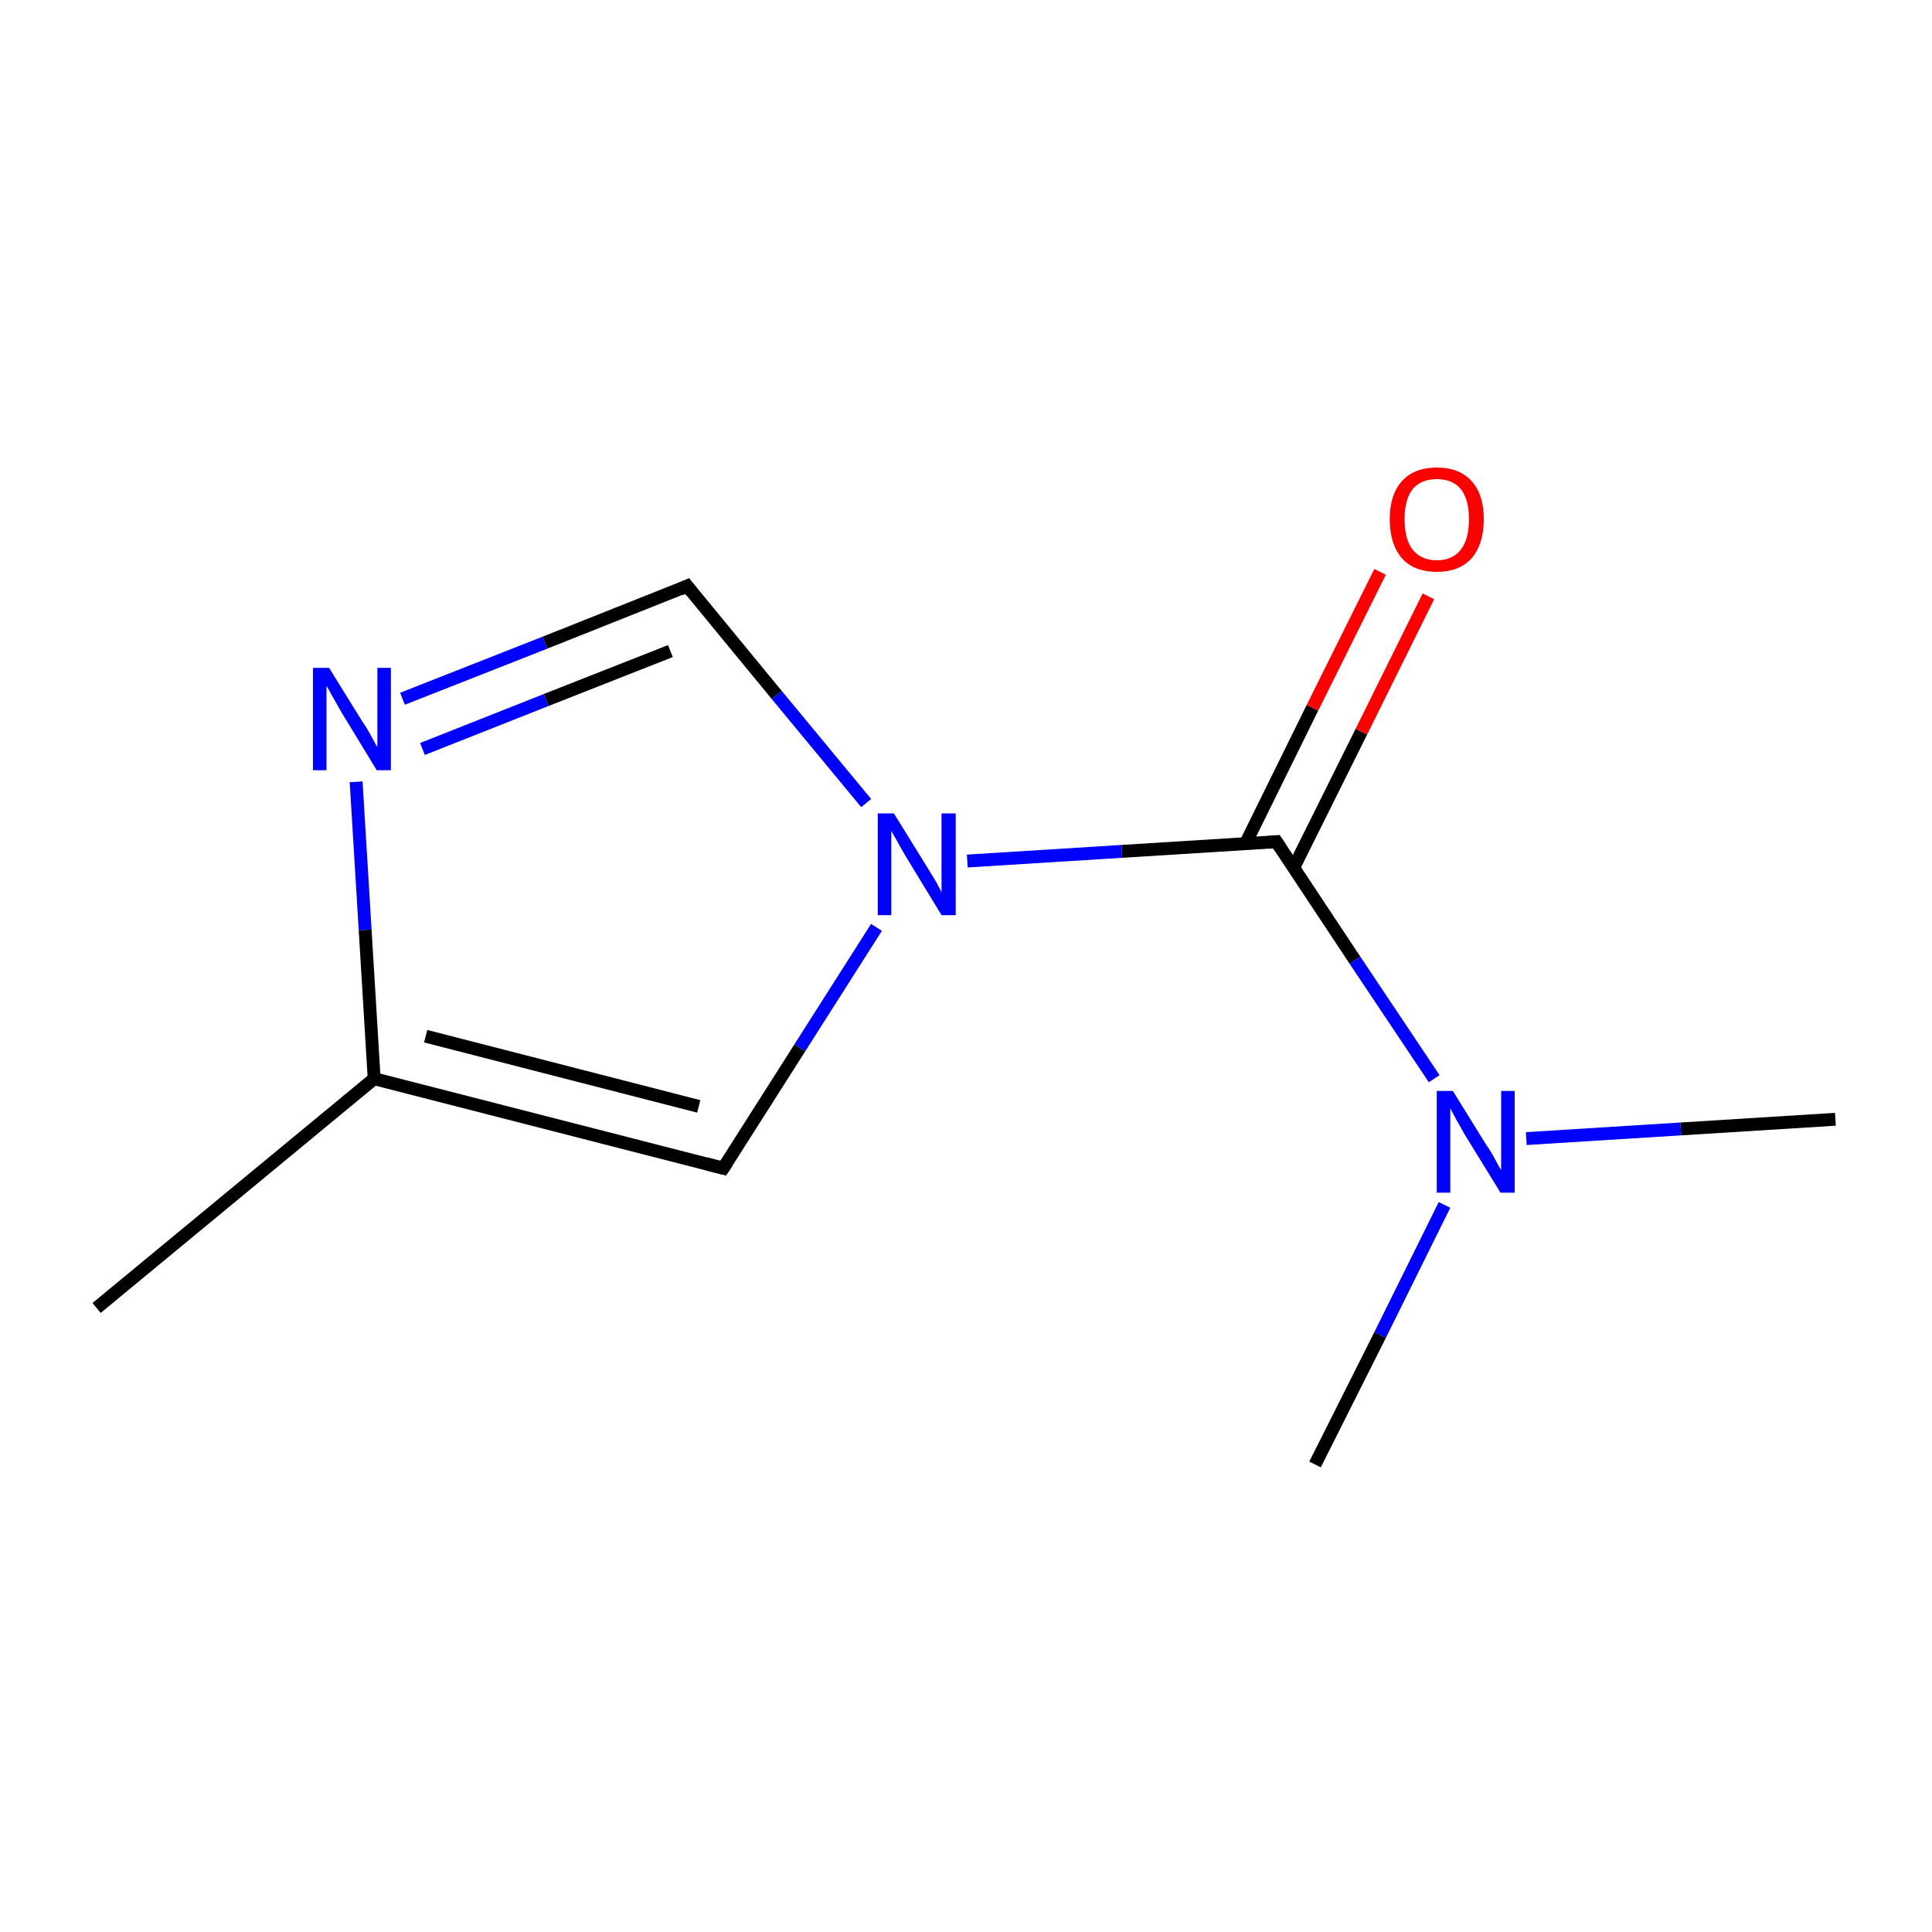 <?xml version='1.0' encoding='iso-8859-1'?>
<svg version='1.1' baseProfile='full'
              xmlns='http://www.w3.org/2000/svg'
                      xmlns:rdkit='http://www.rdkit.org/xml'
                      xmlns:xlink='http://www.w3.org/1999/xlink'
                  xml:space='preserve'
width='300px' height='300px' viewBox='0 0 300 300'>
<!-- END OF HEADER -->
<rect style='opacity:1.0;fill:#FFFFFF;stroke:none' width='300.0' height='300.0' x='0.0' y='0.0'> </rect>
<path class='bond-0 atom-0 atom-1' d='M 15.0,203.1 L 58.1,167.5' style='fill:none;fill-rule:evenodd;stroke:#000000;stroke-width:2.0px;stroke-linecap:butt;stroke-linejoin:miter;stroke-opacity:1' />
<path class='bond-1 atom-1 atom-2' d='M 58.1,167.5 L 112.3,181.4' style='fill:none;fill-rule:evenodd;stroke:#000000;stroke-width:2.0px;stroke-linecap:butt;stroke-linejoin:miter;stroke-opacity:1' />
<path class='bond-1 atom-1 atom-2' d='M 66.1,160.9 L 108.5,171.8' style='fill:none;fill-rule:evenodd;stroke:#000000;stroke-width:2.0px;stroke-linecap:butt;stroke-linejoin:miter;stroke-opacity:1' />
<path class='bond-2 atom-2 atom-3' d='M 112.3,181.4 L 124.2,162.7' style='fill:none;fill-rule:evenodd;stroke:#000000;stroke-width:2.0px;stroke-linecap:butt;stroke-linejoin:miter;stroke-opacity:1' />
<path class='bond-2 atom-2 atom-3' d='M 124.2,162.7 L 136.1,144.0' style='fill:none;fill-rule:evenodd;stroke:#0000FF;stroke-width:2.0px;stroke-linecap:butt;stroke-linejoin:miter;stroke-opacity:1' />
<path class='bond-3 atom-3 atom-4' d='M 150.2,133.7 L 174.2,132.2' style='fill:none;fill-rule:evenodd;stroke:#0000FF;stroke-width:2.0px;stroke-linecap:butt;stroke-linejoin:miter;stroke-opacity:1' />
<path class='bond-3 atom-3 atom-4' d='M 174.2,132.2 L 198.2,130.7' style='fill:none;fill-rule:evenodd;stroke:#000000;stroke-width:2.0px;stroke-linecap:butt;stroke-linejoin:miter;stroke-opacity:1' />
<path class='bond-4 atom-4 atom-5' d='M 200.9,134.7 L 211.4,113.6' style='fill:none;fill-rule:evenodd;stroke:#000000;stroke-width:2.0px;stroke-linecap:butt;stroke-linejoin:miter;stroke-opacity:1' />
<path class='bond-4 atom-4 atom-5' d='M 211.4,113.6 L 221.8,92.6' style='fill:none;fill-rule:evenodd;stroke:#FF0000;stroke-width:2.0px;stroke-linecap:butt;stroke-linejoin:miter;stroke-opacity:1' />
<path class='bond-4 atom-4 atom-5' d='M 193.4,131.0 L 203.8,109.9' style='fill:none;fill-rule:evenodd;stroke:#000000;stroke-width:2.0px;stroke-linecap:butt;stroke-linejoin:miter;stroke-opacity:1' />
<path class='bond-4 atom-4 atom-5' d='M 203.8,109.9 L 214.3,88.8' style='fill:none;fill-rule:evenodd;stroke:#FF0000;stroke-width:2.0px;stroke-linecap:butt;stroke-linejoin:miter;stroke-opacity:1' />
<path class='bond-5 atom-4 atom-6' d='M 198.2,130.7 L 210.4,149.1' style='fill:none;fill-rule:evenodd;stroke:#000000;stroke-width:2.0px;stroke-linecap:butt;stroke-linejoin:miter;stroke-opacity:1' />
<path class='bond-5 atom-4 atom-6' d='M 210.4,149.1 L 222.7,167.5' style='fill:none;fill-rule:evenodd;stroke:#0000FF;stroke-width:2.0px;stroke-linecap:butt;stroke-linejoin:miter;stroke-opacity:1' />
<path class='bond-6 atom-6 atom-7' d='M 237.0,176.8 L 261.0,175.3' style='fill:none;fill-rule:evenodd;stroke:#0000FF;stroke-width:2.0px;stroke-linecap:butt;stroke-linejoin:miter;stroke-opacity:1' />
<path class='bond-6 atom-6 atom-7' d='M 261.0,175.3 L 285.0,173.8' style='fill:none;fill-rule:evenodd;stroke:#000000;stroke-width:2.0px;stroke-linecap:butt;stroke-linejoin:miter;stroke-opacity:1' />
<path class='bond-7 atom-6 atom-8' d='M 224.3,187.1 L 214.3,207.3' style='fill:none;fill-rule:evenodd;stroke:#0000FF;stroke-width:2.0px;stroke-linecap:butt;stroke-linejoin:miter;stroke-opacity:1' />
<path class='bond-7 atom-6 atom-8' d='M 214.3,207.3 L 204.2,227.4' style='fill:none;fill-rule:evenodd;stroke:#000000;stroke-width:2.0px;stroke-linecap:butt;stroke-linejoin:miter;stroke-opacity:1' />
<path class='bond-8 atom-3 atom-9' d='M 134.5,124.7 L 120.6,107.9' style='fill:none;fill-rule:evenodd;stroke:#0000FF;stroke-width:2.0px;stroke-linecap:butt;stroke-linejoin:miter;stroke-opacity:1' />
<path class='bond-8 atom-3 atom-9' d='M 120.6,107.9 L 106.7,91.0' style='fill:none;fill-rule:evenodd;stroke:#000000;stroke-width:2.0px;stroke-linecap:butt;stroke-linejoin:miter;stroke-opacity:1' />
<path class='bond-9 atom-9 atom-10' d='M 106.7,91.0 L 84.6,99.8' style='fill:none;fill-rule:evenodd;stroke:#000000;stroke-width:2.0px;stroke-linecap:butt;stroke-linejoin:miter;stroke-opacity:1' />
<path class='bond-9 atom-9 atom-10' d='M 84.6,99.8 L 62.5,108.5' style='fill:none;fill-rule:evenodd;stroke:#0000FF;stroke-width:2.0px;stroke-linecap:butt;stroke-linejoin:miter;stroke-opacity:1' />
<path class='bond-9 atom-9 atom-10' d='M 104.1,101.1 L 84.8,108.7' style='fill:none;fill-rule:evenodd;stroke:#000000;stroke-width:2.0px;stroke-linecap:butt;stroke-linejoin:miter;stroke-opacity:1' />
<path class='bond-9 atom-9 atom-10' d='M 84.8,108.7 L 65.6,116.3' style='fill:none;fill-rule:evenodd;stroke:#0000FF;stroke-width:2.0px;stroke-linecap:butt;stroke-linejoin:miter;stroke-opacity:1' />
<path class='bond-10 atom-10 atom-1' d='M 55.3,121.4 L 56.7,144.4' style='fill:none;fill-rule:evenodd;stroke:#0000FF;stroke-width:2.0px;stroke-linecap:butt;stroke-linejoin:miter;stroke-opacity:1' />
<path class='bond-10 atom-10 atom-1' d='M 56.7,144.4 L 58.1,167.5' style='fill:none;fill-rule:evenodd;stroke:#000000;stroke-width:2.0px;stroke-linecap:butt;stroke-linejoin:miter;stroke-opacity:1' />
<path d='M 109.6,180.7 L 112.3,181.4 L 112.9,180.5' style='fill:none;stroke:#000000;stroke-width:2.0px;stroke-linecap:butt;stroke-linejoin:miter;stroke-miterlimit:10;stroke-opacity:1;' />
<path d='M 197.0,130.8 L 198.2,130.7 L 198.8,131.6' style='fill:none;stroke:#000000;stroke-width:2.0px;stroke-linecap:butt;stroke-linejoin:miter;stroke-miterlimit:10;stroke-opacity:1;' />
<path d='M 107.4,91.9 L 106.7,91.0 L 105.6,91.5' style='fill:none;stroke:#000000;stroke-width:2.0px;stroke-linecap:butt;stroke-linejoin:miter;stroke-miterlimit:10;stroke-opacity:1;' />
<path class='atom-3' d='M 138.8 126.3
L 144.0 134.7
Q 144.5 135.5, 145.4 137.0
Q 146.2 138.5, 146.2 138.6
L 146.2 126.3
L 148.4 126.3
L 148.4 142.1
L 146.2 142.1
L 140.6 132.9
Q 140.0 131.9, 139.3 130.6
Q 138.6 129.4, 138.4 129.0
L 138.4 142.1
L 136.3 142.1
L 136.3 126.3
L 138.8 126.3
' fill='#0000FF'/>
<path class='atom-5' d='M 215.8 80.6
Q 215.8 76.8, 217.7 74.7
Q 219.6 72.6, 223.1 72.6
Q 226.6 72.6, 228.5 74.7
Q 230.4 76.8, 230.4 80.6
Q 230.4 84.5, 228.5 86.7
Q 226.6 88.8, 223.1 88.8
Q 219.6 88.8, 217.7 86.7
Q 215.8 84.5, 215.8 80.6
M 223.1 87.0
Q 225.5 87.0, 226.8 85.4
Q 228.1 83.8, 228.1 80.6
Q 228.1 77.5, 226.8 75.9
Q 225.5 74.4, 223.1 74.4
Q 220.7 74.4, 219.4 75.9
Q 218.1 77.5, 218.1 80.6
Q 218.1 83.8, 219.4 85.4
Q 220.7 87.0, 223.1 87.0
' fill='#FF0000'/>
<path class='atom-6' d='M 225.6 169.4
L 230.8 177.8
Q 231.4 178.6, 232.2 180.1
Q 233.0 181.6, 233.1 181.7
L 233.1 169.4
L 235.2 169.4
L 235.2 185.2
L 233.0 185.2
L 227.4 176.1
Q 226.8 175.0, 226.1 173.8
Q 225.4 172.5, 225.2 172.1
L 225.2 185.2
L 223.1 185.2
L 223.1 169.4
L 225.6 169.4
' fill='#0000FF'/>
<path class='atom-10' d='M 51.1 103.7
L 56.3 112.1
Q 56.9 112.9, 57.7 114.4
Q 58.5 115.9, 58.6 116.0
L 58.6 103.7
L 60.7 103.7
L 60.7 119.6
L 58.5 119.6
L 52.9 110.4
Q 52.3 109.3, 51.6 108.1
Q 50.9 106.8, 50.7 106.5
L 50.7 119.6
L 48.6 119.6
L 48.6 103.7
L 51.1 103.7
' fill='#0000FF'/>
</svg>
